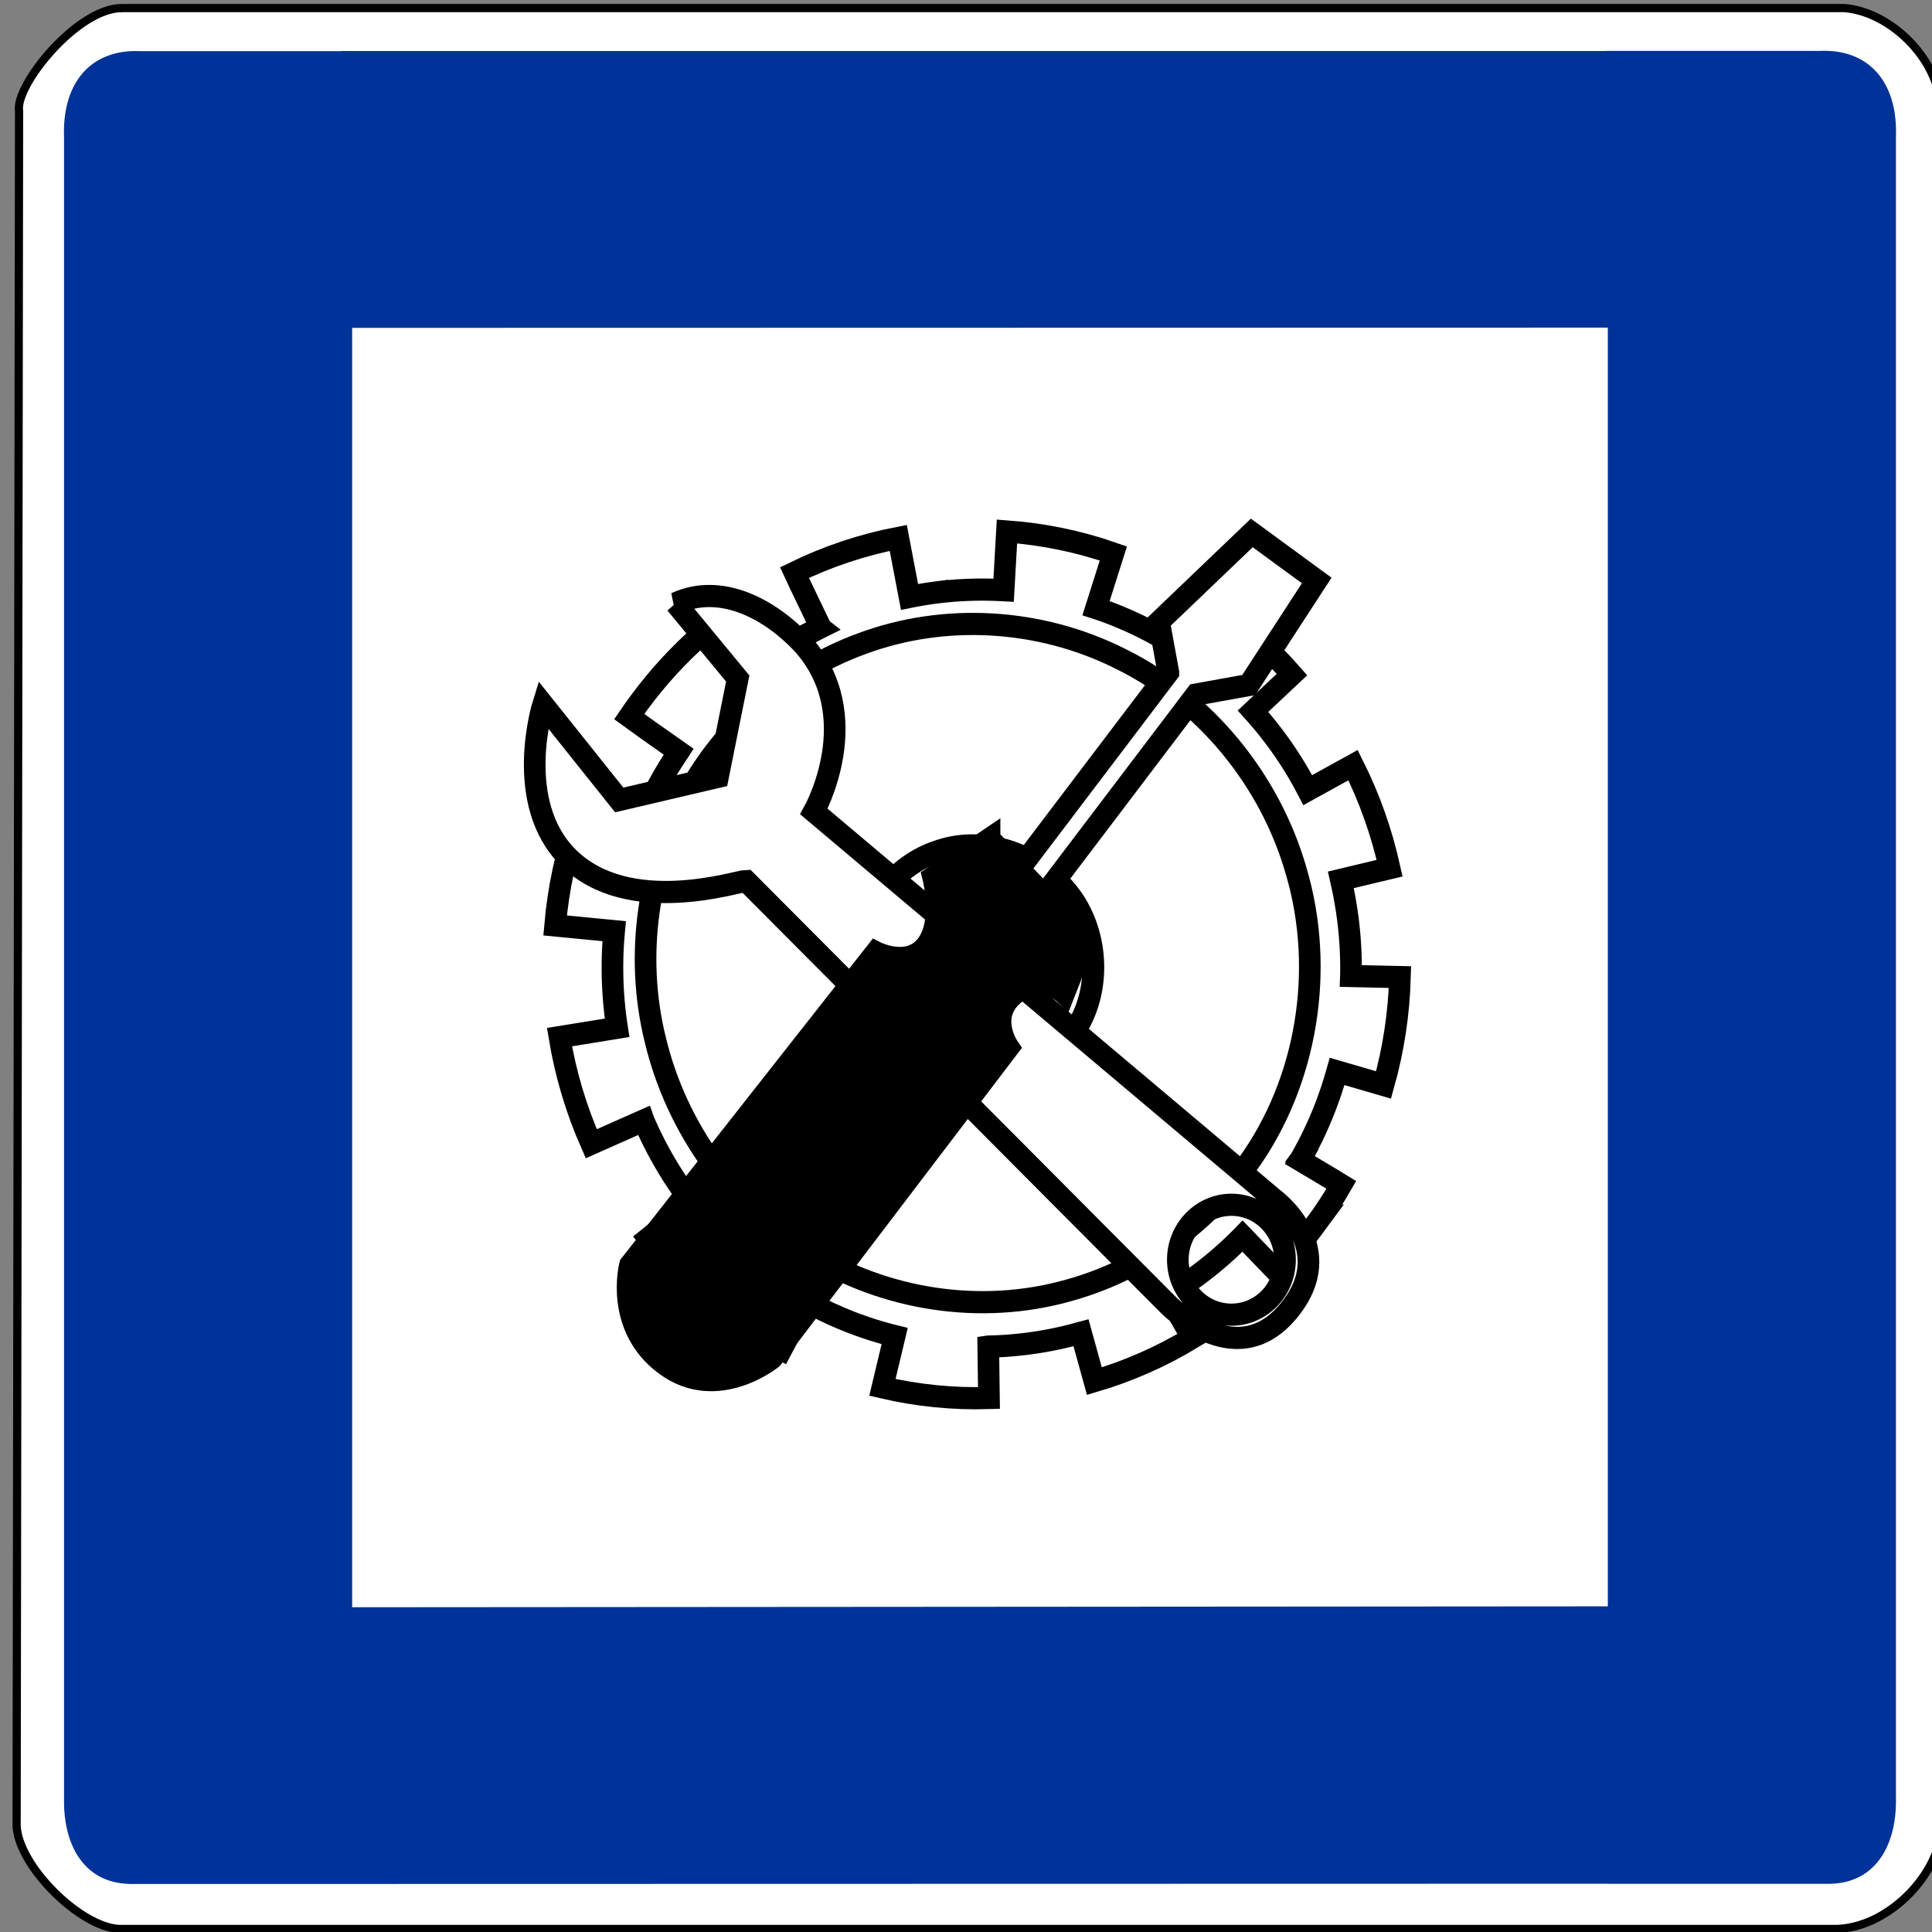 <?xml version="1.0" encoding="UTF-8" standalone="no"?>
<svg xmlns:dc="http://purl.org/dc/elements/1.1/" xmlns:cc="http://creativecommons.org/ns#" xmlns:rdf="http://www.w3.org/1999/02/22-rdf-syntax-ns#" xmlns:svg="http://www.w3.org/2000/svg" xmlns="http://www.w3.org/2000/svg" xmlns:sodipodi="http://sodipodi.sourceforge.net/DTD/sodipodi-0.dtd" xmlns:inkscape="http://www.inkscape.org/namespaces/inkscape" id="svg3741" version="1.1" viewBox="0 0 500 500"><rect x="0" y="0" width="500" height="500" fill="#808080" stroke="none"/><defs id="defs3743"><linearGradient id="linearGradient4573-9-549"><stop id="stop33336" offset="0" style="stop-color:#ffffff;stop-opacity:1;"/><stop id="stop33338" offset="1" style="stop-color:#ffffff;stop-opacity:0;"/></linearGradient><linearGradient id="linearGradient835-346"><stop id="stop11272" offset="0" style="stop-color:#ffffff;stop-opacity:0.5;"/><stop id="stop11274" offset="1" style="stop-color:#ffffff;stop-opacity:0.1;"/></linearGradient><linearGradient id="linearGradient835-223"><stop id="stop11278" offset="0" style="stop-color:#ffffff;stop-opacity:0.5;"/><stop id="stop11280" offset="1" style="stop-color:#ffffff;stop-opacity:0.1;"/></linearGradient><linearGradient id="linearGradient835-553"><stop id="stop11284" offset="0" style="stop-color:#ffffff;stop-opacity:0.5;"/><stop id="stop11286" offset="1" style="stop-color:#ffffff;stop-opacity:0.1;"/></linearGradient></defs><g id="layer1" transform="translate(106.392,-78.757)"><g transform="translate(728.584,-3843.02)" id="g23232"><g id="g22732" transform="matrix(1.061,0,0,1.061,-9225.814,1229.5)"><path id="path22734" style="fill:#ffffff;fill-opacity:1;fill-rule:evenodd;stroke:#000000;stroke-width:2;stroke-linecap:butt;stroke-linejoin:miter;stroke-miterlimit:4;stroke-opacity:1;stroke-dasharray:none" d="m 7938.242,2539.458 420.005,0 c 10.816,0.791 23.072,11.844 23.666,24.865 l 0,418.807 c 0.05,10.319 -11.794,24.192 -25.164,24.865 l -419.406,0 c -9.524,-0.583 -24.431,-15.379 -24.865,-25.164 l 0.599,-418.207 c -1.081,-6.303 14.286,-25.298 25.164,-25.164 z"/><path id="path22736" style="fill:#003399;fill-opacity:1;fill-rule:evenodd;stroke:#003399;stroke-width:1px;stroke-linecap:butt;stroke-linejoin:miter;stroke-opacity:1" d="m 8301.104,2550.404 0,0.031 -308.969,0 0,0.031 -49.562,0 c -11.761,-0.515 -18.473,7.519 -18.031,20.375 l 0,406.406 c 0.047,8.667 3.728,19.07 15.688,19.281 l 51.312,0 309.562,-0.062 0,0.031 53.562,0 c 11.959,-0.211 15.672,-10.614 15.719,-19.281 l 0,-406.438 c 0.442,-12.856 -6.271,-20.89 -18.031,-20.375 l -51.25,0 z m 0,66.5 0,312.906 -307.281,0.219 0,-313.062 307.281,-0.062 z"/></g><g id="g22738" transform="matrix(0.28,0,0,0.287,-380.609,3961.036)"><g id="g22740" transform="matrix(-0.602,0.798,-0.798,-0.602,-568.919,1748.196)" style="stroke:#000000;stroke-width:20;stroke-miterlimit:4;stroke-opacity:1;stroke-dasharray:none"><path id="path22742" d="m -720,340.938 c -14.92,0 -29.639,0.843 -44.125,2.469 l 1.375,12.625 3.781,31.375 -0.375,0.031 0,0.031 -0.156,0 -0.094,0 -4.281,0.531 -3.625,0.469 0,0.031 -4.25,0.594 -0.281,0.031 -0.344,0.062 -3.594,0.594 -0.625,0.094 -3.594,0.625 -4.188,0.75 -0.531,0.125 -0.094,0 -3.562,0.719 -0.594,0.125 -3.562,0.75 -0.594,0.125 -3.531,0.781 -0.625,0.156 -3.5,0.844 -4.094,1 -0.5,0.125 -0.094,0.031 -3.5,0.938 -0.594,0.156 -3.438,0.938 -0.625,0.188 -3.438,1 -0.594,0.188 -3.406,1.031 -0.594,0.188 -3.406,1.062 -0.062,0.031 -0.531,0.156 -3.375,1.125 -0.594,0.219 -3.375,1.156 -0.562,0.188 -3.344,1.219 -0.312,0.125 -0.281,0.094 -3.312,1.25 -0.594,0.219 -1.906,0.719 -16.125,-41.656 c -31.02,11.848 -60.159,27.535 -86.812,46.469 l 26.531,36.812 -0.812,0.562 -0.438,0.312 -0.031,0.031 -2.812,2.094 -3.281,2.469 -0.469,0.375 -2.781,2.156 -0.469,0.344 -2.75,2.188 -0.188,0.156 -0.281,0.219 -2.719,2.219 -0.438,0.375 -2.719,2.25 -0.406,0.344 -0.031,0.031 -2.656,2.281 -0.188,0.188 -0.281,0.219 -2.625,2.312 -0.438,0.375 -2.625,2.344 -0.438,0.406 -2.562,2.375 -0.062,0.062 -0.375,0.344 -2.562,2.406 -0.438,0.406 -2.531,2.438 -0.406,0.406 -2.5,2.469 -0.406,0.438 -2.469,2.469 -0.438,0.438 -2.406,2.531 -0.438,0.438 -2.375,2.531 -0.25,0.281 -0.156,0.156 -2.375,2.594 -0.406,0.438 -2.344,2.594 -0.406,0.438 L -978,503 l -0.281,0.344 -0.094,0.094 -2.281,2.656 -0.375,0.469 -2.5,2.969 -35.562,-29.688 c -21.251,25.144 -39.414,52.987 -53.844,82.969 l 43.25,19.875 -1.469,3.188 -0.25,0.562 -1.438,3.219 -0.031,0.094 -0.219,0.469 -1.406,3.25 -0.25,0.562 -1.344,3.281 -1.562,3.844 -0.219,0.594 -1.281,3.312 -0.219,0.562 -1.25,3.344 -0.219,0.562 -1.187,3.344 -0.219,0.594 -1.156,3.375 -0.125,0.406 -0.063,0.156 -1.125,3.406 -0.187,0.594 -1.094,3.406 -0.188,0.562 -1.031,3.438 -0.187,0.594 -1,3.438 -0.156,0.594 -0.969,3.469 -0.125,0.469 -0.031,0.125 -0.906,3.469 -0.156,0.625 -0.875,3.469 -0.031,0.094 -0.125,0.531 -0.844,3.5 -0.125,0.594 -0.812,3.531 -0.125,0.625 -0.75,3.531 -0.094,0.438 -0.031,0.188 -0.688,3.562 -0.125,0.594 -0.688,3.75 -48.125,-8.906 c -4.743,24.355 -7.25,49.538 -7.25,75.281 0,8.107 0.264,16.141 0.75,24.125 l 22.156,-1.531 28.062,-2.312 0.031,0.344 0.031,0.281 0.281,3.688 0.031,0 0.406,4.344 0.031,0.25 0.031,0.375 0.469,4.281 -0.031,0 0.469,3.656 0.563,4.281 0.094,0.625 0.531,3.625 0.094,0.594 0.562,3.625 0.094,0.625 0.75,4.188 0.656,3.594 0.125,0.625 0.688,3.531 0.031,0.188 0.094,0.438 0.75,3.531 0.125,0.625 0.812,3.531 0.125,0.594 0.844,3.531 0.156,0.594 0.875,3.5 0.156,0.594 0.906,3.469 0.031,0.062 0.125,0.531 0.969,3.469 0.156,0.594 1,3.438 0.187,0.594 1.031,3.438 0.125,0.375 0.062,0.219 1.094,3.406 0.187,0.562 1.125,3.406 0.031,0.062 0.156,0.5 0.5,1.406 -49,16.906 c 10.597,32.219 25.278,62.584 43.406,90.5 l 44.188,-29.469 1,1.469 0.344,0.5 1.969,2.906 0.094,0.125 0.25,0.375 2.031,2.875 0.344,0.469 2.031,2.844 0.375,0.5 2.062,2.812 0.375,0.469 2.094,2.812 0.375,0.469 2.156,2.781 0.312,0.406 0.062,0.062 2.188,2.75 0.375,0.438 2.188,2.719 0.406,0.469 2.25,2.688 0.375,0.469 2.281,2.656 0.094,0.094 0.281,0.344 2.312,2.656 0.406,0.438 2.344,2.594 0.406,0.469 2.375,2.562 0.156,0.156 0.25,0.281 2.812,2.969 -0.031,0.031 2.438,2.5 0.438,0.438 2.469,2.5 0.188,0.188 0.219,0.219 2.5,2.469 0.406,0.406 2.531,2.438 0.438,0.406 2.562,2.406 0.375,0.344 0.062,0.062 2.562,2.375 0.438,0.406 2.25,2 -36.25,40.375 c 24.865,22.622 52.67,42.079 82.75,57.75 l 4.969,-9.531 19.938,-39.562 0.5,0.25 0,-0.031 0.062,0.031 0,0.031 3.125,1.563 0.562,0.281 3.719,1.812 3.188,1.5 0.562,0.281 3.188,1.469 0.531,0.219 0.031,0.031 3.25,1.438 0.562,0.25 3.25,1.406 0.562,0.219 3.844,1.594 0,0.031 3.281,1.312 0,-0.031 3.875,1.531 0.594,0.219 3.312,1.219 0.594,0.219 3.344,1.219 0.562,0.188 3.375,1.156 0.594,0.219 3.375,1.125 0.531,0.156 0.062,0.031 3.406,1.062 0.594,0.188 4,1.219 3.438,1 0.625,0.188 3.438,0.969 0,-0.031 4.094,1.094 0.156,0.031 0.438,0.125 3.5,0.875 0.594,0.156 3.5,0.812 0.625,0.156 3.375,0.75 -12.156,54.25 c 27.558,6.149 56.214,9.375 85.625,9.375 5.067,0 10.105,-0.09 15.125,-0.281 l -0.656,-20.719 -1.562,-34.937 0.438,-0.031 0.219,0 3.719,-0.156 0.156,0 0.5,-0.031 4.344,-0.281 0,0.031 3.719,-0.281 4.344,-0.344 0.625,-0.062 3.688,-0.344 0.25,-0.031 0.375,-0.031 3.688,-0.406 0.625,-0.062 4.281,-0.531 3.625,-0.469 0.625,-0.094 3.625,-0.531 0.125,-0.031 0.5,-0.062 3.594,-0.594 0.625,-0.094 3.594,-0.625 4.188,-0.75 0.531,-0.125 0.094,0 3.562,-0.719 0.594,-0.125 3.562,-0.75 0.594,-0.125 3.531,-0.781 0.625,-0.156 3.5,-0.812 0.594,-0.156 3.5,-0.875 0.438,-0.125 0.156,-0.031 4.094,-1.094 0,0.031 3.438,-0.969 0.625,-0.188 3.438,-1 0.594,-0.156 0.906,-0.281 16.156,53.062 c 32.669,-10.017 63.525,-24.188 91.938,-41.906 l -28.781,-46.719 2.188,-1.344 0.531,-0.344 2.969,-1.875 0.5,-0.313 2.938,-1.906 0.5,-0.344 2.938,-1.937 0.5,-0.344 2.875,-1.969 0.062,-0.031 0.438,-0.312 2.875,-2.031 0.5,-0.344 2.844,-2.062 0.406,-0.281 0.062,-0.063 2.812,-2.094 3.281,-2.469 0.469,-0.375 2.781,-2.125 0.469,-0.375 2.75,-2.188 0.062,-0.062 0.406,-0.312 2.719,-2.219 0.438,-0.375 2.719,-2.25 0.406,-0.344 0.031,-0.031 2.656,-2.281 0.188,-0.188 0.281,-0.219 2.625,-2.312 0.438,-0.375 2.625,-2.344 0.438,-0.406 2.562,-2.375 0.062,-0.062 0.375,-0.344 2.562,-2.406 0.438,-0.406 2.531,-2.438 0.406,-0.406 2.5,-2.469 0.219,-0.219 0.188,-0.188 2.469,-2.5 0.438,-0.438 1.5,-1.562 38.812,37.469 c 22.996,-24.389 42.891,-51.74 59.062,-81.406 L -422,893.406 l 0.125,-0.188 0.219,-0.375 0.062,-0.125 1.688,-3.094 1.969,-3.656 0.156,-0.281 0.125,-0.25 1.625,-3.125 0.281,-0.531 1.594,-3.156 0.25,-0.531 1.562,-3.188 0.25,-0.531 1.531,-3.188 0.25,-0.562 1.469,-3.219 0.25,-0.562 1.438,-3.219 0.031,-0.094 0.219,-0.469 1.406,-3.25 0.25,-0.562 1.344,-3.281 1.562,-3.844 0.219,-0.594 1.281,-3.312 0.219,-0.562 1.25,-3.312 0.094,-0.281 0.125,-0.312 1.188,-3.344 0.219,-0.594 1.156,-3.375 0.156,-0.469 0.031,-0.094 1.125,-3.406 0.188,-0.562 L -394,828.5 l 0.062,-0.219 0.125,-0.375 1.031,-3.438 0.188,-0.594 1,-3.438 0.156,-0.594 0.969,-3.469 0.156,-0.594 0.781,-2.969 49.688,13.125 c 7.354,-29.981 11.281,-61.314 11.281,-93.562 0,-22.185 -1.86,-43.947 -5.406,-65.125 l -6.719,1 -41.781,6.656 -0.094,-0.625 -0.562,-3.625 -0.094,-0.625 -0.625,-3.562 -0.125,-0.625 -0.656,-3.594 -0.125,-0.594 -0.688,-3.562 -0.031,-0.188 -0.094,-0.438 -0.75,-3.531 -0.125,-0.625 -0.812,-3.531 -0.125,-0.594 -0.844,-3.5 -0.125,-0.531 -0.031,-0.094 -0.875,-3.469 -0.156,-0.625 -0.906,-3.469 -0.031,-0.125 -0.125,-0.469 -0.969,-3.469 -0.156,-0.594 -1,-3.438 -0.188,-0.594 -1.031,-3.438 -0.188,-0.562 -1.094,-3.406 -0.188,-0.594 -1.125,-3.406 -0.062,-0.156 -0.125,-0.406 -1.156,-3.375 -0.219,-0.594 -1.188,-3.344 -0.219,-0.562 -1.25,-3.344 -0.219,-0.562 -1.281,-3.312 -0.219,-0.594 -1.562,-3.844 -1.344,-3.281 -0.25,-0.562 -1.062,-2.438 43.812,-18.844 c -13.651,-30.4 -31.066,-58.748 -51.656,-84.438 l -36.688,28.469 -0.094,-0.094 -0.375,-0.5 -2.188,-2.719 -0.094,-0.094 -0.281,-0.375 -2.188,-2.719 -0.406,-0.469 -2.25,-2.688 -0.375,-0.469 -2.281,-2.656 -0.094,-0.094 L -462,503 l -2.312,-2.656 -0.406,-0.438 -2.344,-2.594 -0.406,-0.438 -2.375,-2.594 L -470,494.125 l -0.25,-0.281 -2.375,-2.531 -0.438,-0.438 -2.406,-2.531 -0.438,-0.438 -2.469,-2.469 -0.406,-0.438 -2.5,-2.469 -0.406,-0.406 -2.531,-2.438 -0.438,-0.406 -2.562,-2.406 -0.375,-0.344 -0.062,-0.062 -2.562,-2.375 -0.438,-0.406 -2.625,-2.344 -0.438,-0.375 -2.625,-2.312 -0.281,-0.219 -0.188,-0.188 -2.656,-2.281 -0.031,-0.031 -0.406,-0.344 -2.719,-2.25 -0.438,-0.375 -2.719,-2.219 -0.281,-0.219 -0.188,-0.156 -2.75,-2.188 -0.469,-0.344 -2.781,-2.156 -0.469,-0.375 27.438,-36.219 c -26.181,-19.649 -54.876,-36.094 -85.562,-48.75 l -17.188,41.312 -3.219,-1.344 -3.281,-1.312 -0.312,-0.125 -0.25,-0.094 -3.312,-1.281 -0.594,-0.219 -3.312,-1.25 -0.281,-0.094 -0.312,-0.125 -3.344,-1.219 -0.562,-0.188 -3.375,-1.156 -0.594,-0.219 -3.375,-1.125 -0.531,-0.156 -0.062,-0.031 -3.406,-1.062 -0.594,-0.188 -3.406,-1.031 -0.594,-0.188 -3.438,-1 -0.625,-0.188 -3.438,-0.938 -0.594,-0.156 -3.5,-0.938 -0.094,-0.031 -0.5,-0.125 -4.094,-1 -3.5,-0.844 -0.625,-0.156 -3.531,-0.781 -0.594,-0.125 -3.562,-0.75 -0.594,-0.125 -3.562,-0.719 -0.094,0 -0.531,-0.125 -4.188,-0.75 -3.594,-0.625 -0.625,-0.094 -3.594,-0.594 -0.375,-0.062 -0.25,-0.031 -3.969,-0.562 6.406,-43.875 c -17.71,-2.453 -35.803,-3.719 -54.188,-3.719 z m -2.719,282.719 c 18.244,-0.411 36.525,4.778 52.188,13.875 35.612,20.164 56.44,61.99 53.281,102.438 -2.112,38.431 -25.853,75.051 -60.969,91.344 -31.64,15.689 -70.836,12.159 -99.906,-7.688 -37.088,-24.053 -54.52,-72.107 -45.25,-114.812 8.537,-46.953 52.716,-84.978 100.656,-85.156 z" style="fill:#ffffff;fill-opacity:1;stroke:#000000;stroke-width:20;stroke-miterlimit:4;stroke-opacity:1;stroke-dasharray:none"/><path id="path22744" d="m -720.312,423.719 c -2.141,0.003 -4.295,0.042 -6.438,0.094 -92.775,0.906 -183.542,48.468 -238.188,123.375 -51.433,69.098 -72.089,160.541 -55.094,244.969 15.578,80.989 64.557,154.964 133.812,199.688 58.291,38.216 130.189,55.56 199.5,47.188 77.645,-8.907 151.444,-49.428 200.375,-110.688 51.484,-63.213 76.414,-146.951 67.656,-227.812 -8.234,-83.014 -51.167,-162.024 -117.469,-213 -52.288,-40.719 -117.781,-63.918 -184.156,-63.812 z m -2.406,199.938 c 18.244,-0.411 36.525,4.778 52.188,13.875 35.612,20.164 56.44,61.99 53.281,102.438 -2.112,38.431 -25.853,75.051 -60.969,91.344 -31.64,15.689 -70.836,12.159 -99.906,-7.688 -37.088,-24.053 -54.52,-72.107 -45.25,-114.812 8.537,-46.953 52.716,-84.978 100.656,-85.156 z" style="fill:#ffffff;fill-opacity:1;stroke:#000000;stroke-width:20;stroke-miterlimit:4;stroke-opacity:1;stroke-dasharray:none"/></g><path style="fill:#ffffff;fill-opacity:1;stroke:#000000;stroke-width:20;stroke-linecap:butt;stroke-linejoin:miter;stroke-miterlimit:4;stroke-opacity:1;stroke-dasharray:none" d="m -542.857,469.505 -348.571,448.571 25.714,20 348.571,-448.571 48.571,-8.571 62.857,-94.286 -60,-42.857 -85.714,80 8.571,45.714 z" id="path22746"/><path style="fill:#ffffff;fill-opacity:1;stroke:#000000;stroke-width:20;stroke-linecap:butt;stroke-linejoin:miter;stroke-miterlimit:4;stroke-opacity:1;stroke-dasharray:none" d="m -998.221,407.258 57.352,67.79 -18.252,88.662 -91.261,20.852 -70.406,-86.026 c 0,0 -28.323,88.266 23.463,138.187 55.835,53.826 156.452,20.856 164.274,20.856 l 388.512,380.694 c 0,0 62.595,65.178 112.137,7.814 49.542,-57.364 -13.062,-101.671 -13.062,-101.671 L -870.468,594.991 c 0,0 49.546,-86.042 -10.426,-151.229 -29.375,-30.595 -74.811,-55.466 -117.328,-36.504 z m 513.658,542.348 c 27.361,0 49.538,22.205 49.538,49.566 0,27.361 -22.177,49.538 -49.538,49.538 -27.361,0 -49.538,-22.177 -49.538,-49.538 0,-27.361 22.177,-49.566 49.538,-49.566 z" id="path22748"/><path style="fill:#000000;fill-opacity:1;stroke:#000000;stroke-width:20;stroke-linecap:butt;stroke-linejoin:miter;stroke-miterlimit:4;stroke-opacity:1;stroke-dasharray:none" d="m -708.126,619.675 89.019,89.691 -19.958,49.504 c 0,0 -20.793,-19.596 -46.067,0.557 -25.274,20.152 -5.442,48.266 -5.442,48.266 L -909.048,1087.837 c 0,0 -50.548,40.305 -98.452,6.152 -47.904,-34.153 -32.984,-89.976 -32.984,-89.976 l 227.313,-282.023 c 0,0 29.95,14.878 46.707,-6.235 16.757,-21.113 6.19,-61.579 6.19,-61.579 l 52.149,-34.501 z" id="path22750"/></g></g></g></svg>